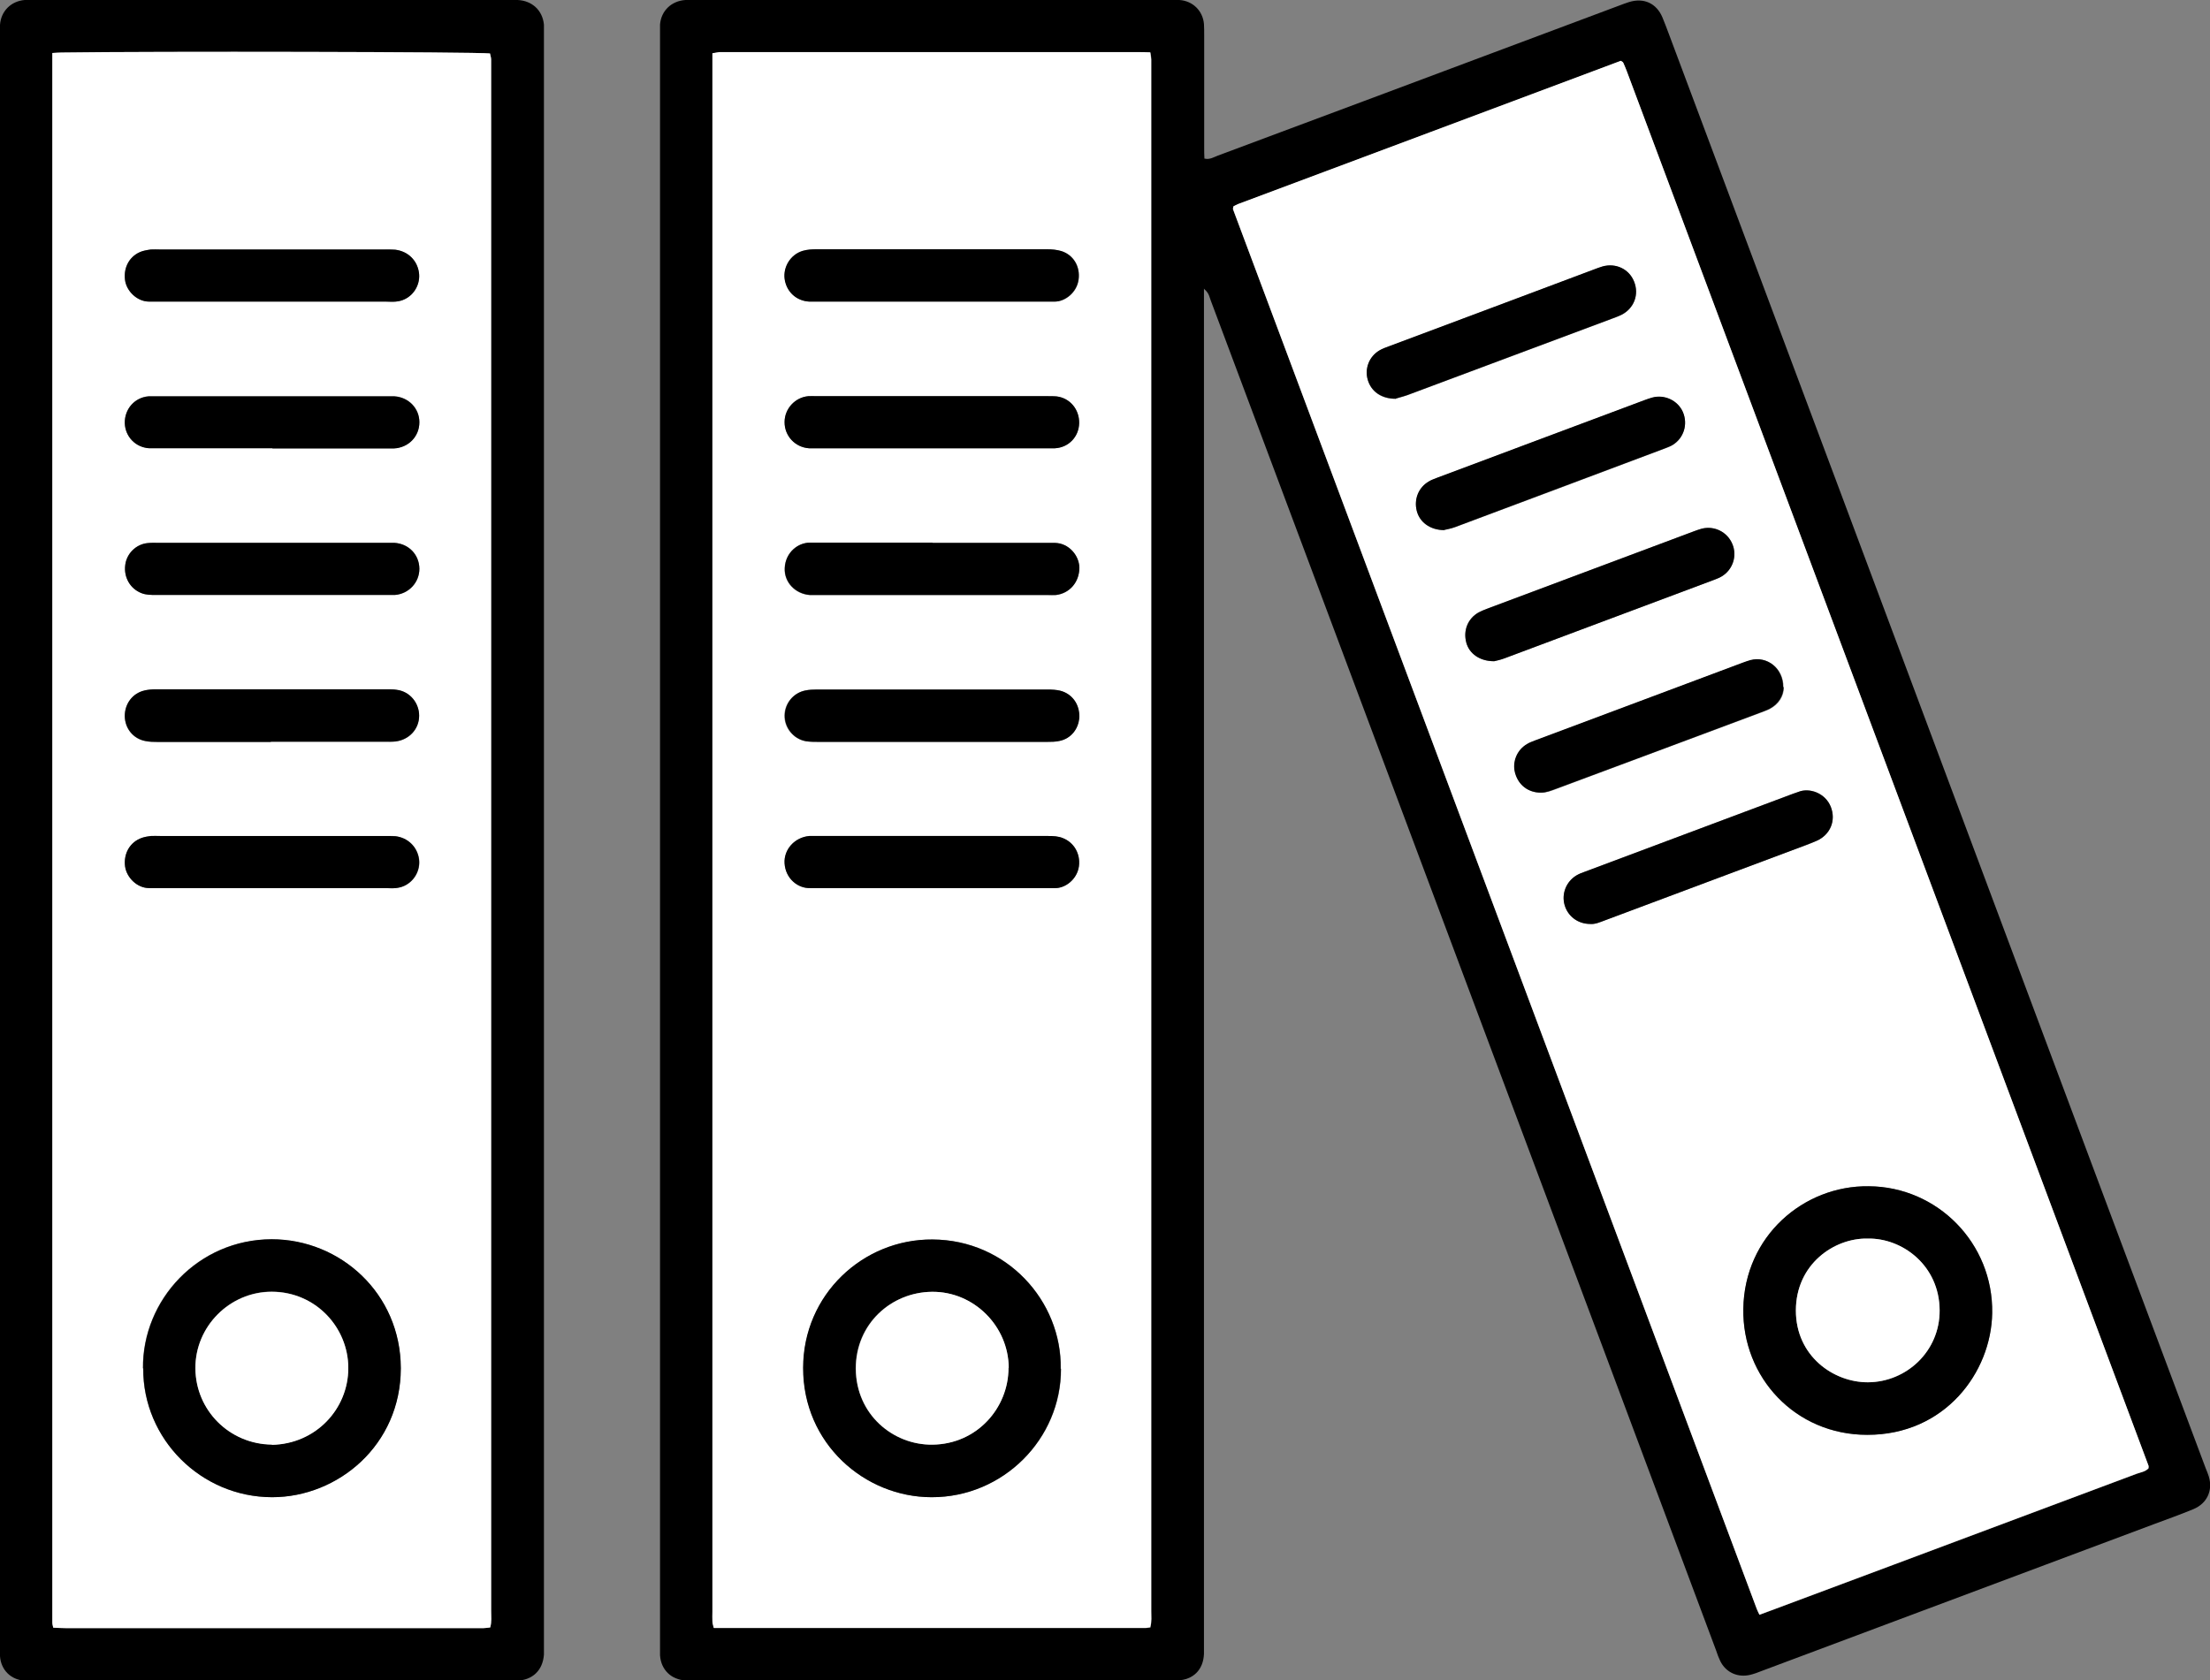 <?xml version="1.0" encoding="UTF-8"?>
<svg id="Calque_2" data-name="Calque 2" xmlns="http://www.w3.org/2000/svg" viewBox="0 0 96.7 73.55">
  <rect x="0" y="0" width="96.7" height="73.55" fill="#808080" stroke="none"/>
  <defs>
    <style>
      .cls-1, .cls-2 {
        stroke-width: 0px;
      }

      .cls-2 {
        fill: #fff;
      }
    </style>
  </defs>
  <g id="Calque_1-2" data-name="Calque 1">
    <g>
      <path class="cls-1" d="M52.68,12.63v.68c0,19.48,0,38.96,0,58.44,0,.21,0,.43,0,.64-.03.7-.47,1.13-1.16,1.16-.12,0-.23,0-.35,0-6.92,0-13.84,0-20.77,0-.13,0-.26,0-.4,0-.63-.03-1.08-.47-1.12-1.1,0-.12,0-.23,0-.35,0-23.54,0-47.09,0-70.63,0-.13,0-.27,0-.4.05-.6.5-1.03,1.11-1.07.12,0,.23,0,.35,0,6.97,0,13.94,0,20.92,0,.12,0,.23,0,.35,0,.58.04,1.02.47,1.07,1.05.01.16.01.33.01.5,0,1.64,0,3.27,0,4.91,0,.16,0,.32.01.48.24.06.42-.07.59-.13,2.13-.79,4.27-1.6,6.4-2.39,3.72-1.39,7.45-2.79,11.17-4.18.14-.05.28-.11.42-.15.64-.2,1.2.05,1.46.67.19.46.35.92.53,1.39,4.9,13.08,9.79,26.16,14.68,39.24,2.85,7.62,5.7,15.24,8.56,22.87.05.12.1.24.14.37.18.61-.08,1.17-.67,1.42-.58.24-1.17.45-1.76.67-5.72,2.14-11.43,4.28-17.15,6.42-.15.06-.31.12-.47.16-.55.14-1.08-.09-1.33-.6-.07-.15-.13-.3-.18-.46-1.63-4.36-3.26-8.72-4.89-13.08-3.94-10.53-7.88-21.06-11.82-31.58-1.8-4.81-3.6-9.62-5.4-14.42-.06-.15-.07-.32-.28-.5ZM50.34,71.22c.06-.24.04-.47.04-.7,0-22.5,0-45.01,0-67.51,0-.13,0-.26,0-.4,0-.09-.02-.19-.04-.31-.22,0-.42-.01-.61-.01-5.96,0-11.93,0-17.89,0-.12,0-.23,0-.35,0-.09,0-.19.03-.31.05,0,.23,0,.44,0,.66,0,22.52,0,45.04,0,67.56,0,.13,0,.26,0,.4,0,.09.04.18.06.3,6.32,0,12.61,0,18.9,0,.06,0,.12-.02.21-.03ZM76.99,70.68c.19-.07.33-.12.46-.17,1.79-.67,3.59-1.34,5.38-2.01,3.55-1.33,7.11-2.66,10.66-3.99.18-.07.39-.1.52-.24,0-.05,0-.08,0-.11-7.61-20.35-15.22-40.69-22.83-61.04-.05-.12-.1-.24-.15-.36,0-.01-.02-.03-.03-.04-.01-.01-.03-.02-.08-.05-5.57,2.08-11.16,4.17-16.75,6.27-.08.03-.14.07-.2.1,0,.06-.02.1-.02.12,7.64,20.42,15.28,40.85,22.92,61.27.03.08.07.15.12.26Z"/>
      <path class="cls-1" d="M0,36.78C0,25.07,0,13.35,0,1.64c0-.18,0-.36,0-.55C.04.49.48.05,1.08,0c.1,0,.2,0,.3,0,7.01,0,14.01,0,21.02,0,.08,0,.17,0,.25,0,.63.03,1.09.45,1.15,1.08,0,.08,0,.17,0,.25,0,.12,0,.23,0,.35,0,23.41,0,46.83,0,70.24,0,.17,0,.33,0,.5-.05.69-.5,1.12-1.19,1.14-.1,0-.2,0-.3,0-6.94,0-13.88,0-20.82,0-.13,0-.26,0-.4,0-.61-.03-1.05-.47-1.09-1.07-.01-.18,0-.36,0-.55,0-11.71,0-23.43,0-35.14ZM2.29,2.32c0,22.94,0,45.82,0,68.7,0,.06.02.12.04.22.19,0,.37.02.54.02,6.01,0,12.03,0,18.04,0,.08,0,.17,0,.25,0,.09,0,.19-.02.29-.03.07-.25.04-.49.04-.71,0-22.49,0-44.97,0-67.46,0-.15,0-.3,0-.45,0-.09-.04-.19-.05-.27-.56-.07-14.74-.1-18.75-.04-.11,0-.22.01-.4.02Z"/>
      <path class="cls-2" d="M50.34,71.22c-.08.01-.14.03-.21.03-6.29,0-12.59,0-18.9,0-.03-.11-.06-.2-.06-.3-.01-.13,0-.26,0-.4,0-22.52,0-45.04,0-67.56,0-.21,0-.42,0-.66.13-.02.22-.04.31-.05.12,0,.23,0,.35,0,5.96,0,11.93,0,17.89,0,.2,0,.39,0,.61.01.02.12.03.22.04.31,0,.13,0,.26,0,.4,0,22.5,0,45.01,0,67.51,0,.23.03.46-.04.7ZM46.42,59.91c.04-2.97-2.37-5.65-5.61-5.66-3.06-.02-5.65,2.42-5.66,5.62,0,3.31,2.69,5.66,5.62,5.66,3.13,0,5.67-2.55,5.66-5.62ZM40.75,32.47c1.68,0,3.37,0,5.05,0,.18,0,.37,0,.54-.04.51-.11.86-.54.87-1.06.02-.55-.32-1.01-.84-1.14-.17-.04-.36-.05-.54-.05-3.37,0-6.74,0-10.11,0-.16,0-.33,0-.49.04-.52.11-.9.56-.91,1.09-.01.54.38,1.03.92,1.13.18.03.36.03.54.03,1.65,0,3.3,0,4.95,0ZM40.8,23.76c-1.65,0-3.3,0-4.96,0-.13,0-.26,0-.4,0-.52-.01-1.08.42-1.11,1.11-.03.62.46,1.13,1.1,1.18.1,0,.2,0,.3,0,3.37,0,6.74,0,10.11,0,.12,0,.23,0,.35,0,.61-.07,1.03-.57,1.03-1.19,0-.52-.45-1.08-1.07-1.09-.15,0-.3,0-.45,0-1.64,0-3.27,0-4.91,0ZM40.76,13.2c1.67,0,3.34,0,5,0,.13,0,.26,0,.4,0,.45,0,.97-.39,1.04-.96.08-.57-.22-1.08-.75-1.25-.2-.06-.42-.08-.63-.08-1.49,0-2.97,0-4.46,0-1.87,0-3.73,0-5.6,0-.21,0-.43.01-.63.07-.53.16-.86.69-.79,1.23.08.56.51.95,1.07.99.13,0,.26,0,.4,0,1.65,0,3.3,0,4.96,0ZM40.77,38.87c1.65,0,3.3,0,4.95,0,.15,0,.3,0,.45,0,.43,0,.96-.37,1.04-.96.07-.55-.21-1.04-.71-1.23-.2-.08-.42-.09-.63-.09-3.39,0-6.77,0-10.16,0-.1,0-.2,0-.3,0-.64.06-1.12.59-1.08,1.2.04.66.58,1.11,1.13,1.08.13,0,.26,0,.4,0,1.64,0,3.27,0,4.91,0ZM40.76,19.62c1.67,0,3.34,0,5,0,.13,0,.26,0,.4,0,.59-.04,1.04-.51,1.06-1.1.01-.6-.4-1.1-.99-1.17-.13-.02-.26-.01-.4-.01-3.37,0-6.74,0-10.11,0-.12,0-.23,0-.35,0-.58.05-1.04.55-1.04,1.13,0,.6.47,1.11,1.07,1.15.13,0,.26,0,.4,0,1.65,0,3.3,0,4.96,0Z"/>
      <path class="cls-2" d="M76.99,70.68c-.05-.11-.09-.18-.12-.26-7.64-20.42-15.28-40.85-22.92-61.27,0-.03,0-.06.02-.12.06-.03.13-.07.2-.1,5.59-2.09,11.18-4.18,16.75-6.27.05.03.07.04.08.05.01.01.02.02.03.04.05.12.11.24.15.36,7.61,20.35,15.22,40.69,22.83,61.04.01.03,0,.07,0,.11-.13.15-.34.18-.52.24-3.55,1.33-7.11,2.66-10.66,3.99-1.79.67-3.59,1.34-5.38,2.01-.14.05-.28.1-.46.17ZM81.77,51.92c-2.85-.04-5.44,2.19-5.49,5.36-.05,3.01,2.27,5.52,5.42,5.52,3.39,0,5.43-2.73,5.47-5.33.05-3.05-2.39-5.53-5.4-5.55ZM61.08,17.45c.09-.03.3-.08.5-.15,3-1.12,5.99-2.24,8.99-3.36.12-.05.25-.09.37-.15.56-.28.79-.9.56-1.46-.22-.55-.8-.83-1.38-.66-.13.04-.25.08-.37.13-3,1.12-5.99,2.24-8.99,3.37-.14.05-.28.11-.41.18-.44.27-.64.8-.5,1.29.15.5.59.83,1.23.82ZM63.2,23.2c.08-.02.28-.06.46-.12,3.06-1.14,6.12-2.29,9.17-3.44.12-.05.25-.09.36-.16.48-.3.67-.9.45-1.43-.22-.51-.8-.79-1.35-.64-.11.03-.22.07-.33.11-3.03,1.13-6.06,2.26-9.08,3.4-.12.05-.25.09-.36.16-.44.26-.65.78-.53,1.28.12.49.57.84,1.21.85ZM78.04,30.08c0-.84-.71-1.37-1.43-1.18-.11.03-.22.07-.33.11-3.03,1.13-6.06,2.26-9.08,3.4-.12.05-.25.09-.36.16-.45.26-.67.79-.53,1.27.15.54.58.86,1.13.86.24,0,.45-.09.67-.17,2.98-1.11,5.96-2.23,8.95-3.34.12-.05.25-.09.37-.15.42-.22.62-.57.63-.95ZM65.38,28.94c.08-.02.28-.06.46-.13,3.04-1.14,6.08-2.28,9.13-3.42.12-.05.25-.09.36-.16.49-.29.69-.9.47-1.42-.22-.53-.79-.81-1.34-.67-.11.03-.22.07-.33.11-3.03,1.13-6.05,2.27-9.08,3.4-.12.05-.25.09-.36.16-.47.27-.68.79-.53,1.32.13.48.59.82,1.22.81ZM69.58,40.44c.22.02.43-.08.65-.16,2.73-1.02,5.47-2.05,8.2-3.07.36-.13.72-.25,1.06-.41.6-.26.85-.88.62-1.48-.24-.62-.95-.86-1.42-.66-.08.03-.16.05-.23.08-3.04,1.14-6.09,2.28-9.13,3.42-.12.05-.25.1-.36.16-.44.27-.65.79-.51,1.29.14.5.58.83,1.12.83Z"/>
      <path class="cls-2" d="M2.29,2.32c.17-.01.29-.02.4-.02,4.02-.06,18.2-.03,18.75.04.02.08.05.18.05.27,0,.15,0,.3,0,.45,0,22.49,0,44.97,0,67.46,0,.23.03.46-.04.71-.1.01-.2.03-.29.03-.08,0-.17,0-.25,0-6.01,0-12.03,0-18.04,0-.18,0-.36-.01-.54-.02-.02-.09-.04-.15-.04-.22,0-22.88,0-45.76,0-68.7ZM6.26,59.89c-.01,3.1,2.54,5.63,5.64,5.64,2.88,0,5.63-2.28,5.63-5.65,0-3.26-2.64-5.64-5.65-5.64-3.21,0-5.66,2.64-5.63,5.65ZM11.85,32.47c1.67,0,3.34,0,5,0,.15,0,.3,0,.45-.01.6-.07,1.04-.54,1.04-1.13,0-.53-.38-1.06-.98-1.13-.13-.02-.26-.02-.39-.02-3.39,0-6.77,0-10.16,0-.16,0-.33.01-.49.05-.52.12-.87.58-.86,1.12,0,.54.37.99.9,1.09.18.03.36.04.54.04,1.65,0,3.3,0,4.95,0ZM11.92,13.2c1.65,0,3.3,0,4.95,0,.15,0,.3,0,.45,0,.13-.02.26-.05.38-.1.45-.21.71-.71.63-1.18-.08-.53-.48-.92-1.03-.99-.16-.02-.33-.01-.49-.01-3.27,0-6.54,0-9.81,0-.13,0-.27,0-.4,0-.13.01-.26.04-.39.08-.53.18-.82.69-.74,1.25.06.49.53.95,1.05.95.13,0,.26,0,.4,0,1.67,0,3.34,0,5,0ZM11.92,19.62c1.65,0,3.3,0,4.96,0,.12,0,.23,0,.35,0,.64-.03,1.13-.52,1.12-1.15,0-.61-.47-1.09-1.09-1.13-.1,0-.2,0-.3,0-3.37,0-6.74,0-10.11,0-.12,0-.23,0-.35,0-.61.05-1.05.56-1.04,1.17.01.59.46,1.07,1.06,1.1.13,0,.26,0,.4,0,1.67,0,3.34,0,5,0ZM11.87,38.87c1.67,0,3.34,0,5,0,.15,0,.3,0,.45,0,.13-.02.26-.05.38-.1.45-.21.71-.7.64-1.18-.08-.53-.49-.92-1.03-.99-.16-.02-.33-.01-.49-.01-3.27,0-6.54,0-9.81,0-.13,0-.27,0-.4,0-.13.01-.26.03-.39.08-.53.18-.82.69-.74,1.25.06.49.52.95,1.05.95.13,0,.26,0,.4,0,1.65,0,3.3,0,4.95,0ZM11.9,23.76c-1.65,0-3.3,0-4.95,0-.17,0-.33,0-.49.01-.51.05-.92.46-.98.96-.07.55.22,1.04.71,1.23.21.08.42.08.63.08,3.39,0,6.77,0,10.16,0,.1,0,.2,0,.3,0,.61-.05,1.08-.55,1.07-1.15,0-.61-.46-1.09-1.09-1.13-.15,0-.3,0-.45,0-1.64,0-3.27,0-4.91,0Z"/>
      <path class="cls-1" d="M46.42,59.91c.01,3.07-2.53,5.63-5.66,5.62-2.93,0-5.63-2.35-5.62-5.66,0-3.2,2.61-5.64,5.66-5.62,3.25.02,5.66,2.69,5.61,5.66ZM44.13,59.87c0-1.83-1.53-3.35-3.36-3.33-1.79.02-3.34,1.41-3.33,3.36.01,2.02,1.64,3.35,3.35,3.33,1.95-.02,3.34-1.6,3.33-3.36Z"/>
      <path class="cls-1" d="M40.75,32.47c-1.65,0-3.3,0-4.95,0-.18,0-.37,0-.54-.03-.54-.1-.93-.59-.92-1.13.01-.53.38-.99.91-1.09.16-.03.33-.04.49-.04,3.37,0,6.74,0,10.11,0,.18,0,.37.01.54.05.52.13.85.59.84,1.14-.02.52-.36.96-.87,1.06-.18.04-.36.04-.54.04-1.68,0-3.37,0-5.05,0Z"/>
      <path class="cls-1" d="M40.8,23.76c1.64,0,3.27,0,4.91,0,.15,0,.3,0,.45,0,.62.01,1.07.57,1.07,1.09,0,.62-.42,1.12-1.03,1.19-.11.01-.23,0-.35,0-3.37,0-6.74,0-10.11,0-.1,0-.2,0-.3,0-.64-.05-1.13-.56-1.1-1.18.03-.69.59-1.12,1.11-1.11.13,0,.26,0,.4,0,1.65,0,3.3,0,4.96,0Z"/>
      <path class="cls-1" d="M40.76,13.2c-1.65,0-3.3,0-4.96,0-.13,0-.26,0-.4,0-.56-.03-.99-.43-1.07-.99-.07-.53.26-1.07.79-1.23.2-.06.42-.07.63-.07,1.87,0,3.73,0,5.6,0,1.49,0,2.97,0,4.46,0,.21,0,.43.02.63.08.53.17.83.68.75,1.25-.08.56-.59.96-1.04.96-.13,0-.26,0-.4,0-1.67,0-3.34,0-5,0Z"/>
      <path class="cls-1" d="M40.77,38.87c-1.64,0-3.27,0-4.91,0-.13,0-.26,0-.4,0-.55.02-1.09-.42-1.13-1.08-.04-.61.44-1.14,1.08-1.2.1,0,.2,0,.3,0,3.39,0,6.77,0,10.16,0,.22,0,.43.01.63.09.49.19.78.69.71,1.23-.08.59-.61.97-1.04.96-.15,0-.3,0-.45,0-1.65,0-3.3,0-4.95,0Z"/>
      <path class="cls-1" d="M40.76,19.62c-1.65,0-3.3,0-4.96,0-.13,0-.26,0-.4,0-.61-.04-1.08-.54-1.07-1.15,0-.58.46-1.08,1.04-1.13.11-.01.23,0,.35,0,3.37,0,6.74,0,10.11,0,.13,0,.27,0,.4.01.59.07,1,.57.99,1.17-.01.6-.46,1.07-1.06,1.1-.13,0-.26,0-.4,0-1.67,0-3.34,0-5,0Z"/>
      <path class="cls-1" d="M81.77,51.92c3.01.02,5.45,2.5,5.4,5.55-.04,2.6-2.07,5.34-5.47,5.33-3.15,0-5.47-2.52-5.42-5.52.05-3.18,2.64-5.4,5.49-5.36ZM81.72,54.21c-1.46-.03-3.14,1.12-3.14,3.15,0,1.98,1.63,3.15,3.15,3.14,1.69,0,3.15-1.36,3.14-3.15-.01-1.96-1.63-3.17-3.15-3.14Z"/>
      <path class="cls-1" d="M61.08,17.45c-.64,0-1.08-.32-1.23-.82-.15-.49.05-1.02.5-1.29.13-.08.27-.13.41-.18,3-1.12,5.99-2.24,8.99-3.37.12-.05.25-.09.37-.13.58-.16,1.16.11,1.38.66.23.57,0,1.18-.56,1.46-.12.06-.24.1-.37.15-3,1.12-5.99,2.24-8.99,3.36-.2.07-.41.12-.5.15Z"/>
      <path class="cls-1" d="M63.2,23.2c-.64,0-1.09-.36-1.21-.85-.13-.51.08-1.02.53-1.28.11-.07.24-.11.36-.16,3.03-1.13,6.05-2.27,9.08-3.4.11-.04.22-.08.33-.11.55-.15,1.13.13,1.35.64.22.53.04,1.13-.45,1.43-.11.07-.24.11-.36.16-3.06,1.15-6.11,2.29-9.17,3.44-.18.07-.38.1-.46.12Z"/>
      <path class="cls-1" d="M78.04,30.08c-.01.37-.21.73-.63.95-.12.06-.24.1-.37.15-2.98,1.12-5.96,2.23-8.95,3.34-.22.08-.43.17-.67.17-.55,0-.98-.32-1.13-.86-.13-.49.08-1.01.53-1.27.11-.07.24-.11.36-.16,3.03-1.13,6.06-2.27,9.08-3.4.11-.04.22-.08.33-.11.72-.19,1.43.35,1.43,1.18Z"/>
      <path class="cls-1" d="M65.38,28.94c-.63,0-1.09-.33-1.22-.81-.14-.53.06-1.05.53-1.32.11-.06.24-.11.36-.16,3.03-1.13,6.05-2.27,9.08-3.4.11-.04.22-.08.33-.11.55-.14,1.12.14,1.34.67.22.52.02,1.13-.47,1.42-.11.07-.24.11-.36.16-3.04,1.14-6.08,2.28-9.13,3.42-.18.07-.38.11-.46.13Z"/>
      <path class="cls-1" d="M69.58,40.44c-.54,0-.98-.34-1.12-.83-.14-.49.07-1.02.51-1.29.11-.07.24-.12.36-.16,3.04-1.14,6.09-2.28,9.13-3.42.08-.03.16-.05.23-.08.47-.19,1.18.04,1.42.66.23.59-.02,1.21-.62,1.48-.35.15-.71.27-1.06.41-2.73,1.02-5.47,2.05-8.2,3.07-.22.08-.43.18-.65.16Z"/>
      <path class="cls-1" d="M6.26,59.89c-.03-3,2.42-5.64,5.63-5.65,3,0,5.64,2.37,5.65,5.64,0,3.37-2.75,5.65-5.63,5.65-3.11,0-5.66-2.54-5.64-5.64ZM11.9,63.23c1.91-.03,3.34-1.56,3.34-3.36,0-1.78-1.43-3.33-3.35-3.34-1.84,0-3.35,1.52-3.34,3.35.01,1.84,1.48,3.32,3.35,3.34Z"/>
      <path class="cls-1" d="M11.85,32.47c-1.65,0-3.3,0-4.95,0-.18,0-.37,0-.54-.04-.53-.1-.89-.55-.9-1.09,0-.54.34-1,.86-1.12.16-.04.33-.05.49-.05,3.39,0,6.77,0,10.16,0,.13,0,.26,0,.39.02.6.08.98.6.98,1.13,0,.59-.44,1.06-1.04,1.13-.15.02-.3.01-.45.01-1.67,0-3.34,0-5,0Z"/>
      <path class="cls-1" d="M11.92,13.2c-1.67,0-3.34,0-5,0-.13,0-.26,0-.4,0-.52,0-.99-.46-1.05-.95-.07-.57.22-1.07.74-1.25.12-.04.26-.06.39-.08.13-.01.26,0,.4,0,3.27,0,6.54,0,9.81,0,.17,0,.33,0,.49.01.55.07.95.46,1.03.99.07.48-.18.97-.63,1.18-.12.06-.25.09-.38.1-.15.02-.3,0-.45,0-1.65,0-3.3,0-4.95,0Z"/>
      <path class="cls-1" d="M11.92,19.62c-1.67,0-3.34,0-5,0-.13,0-.26,0-.4,0-.59-.04-1.04-.51-1.06-1.1-.01-.62.43-1.12,1.04-1.17.11,0,.23,0,.35,0,3.37,0,6.74,0,10.11,0,.1,0,.2,0,.3,0,.62.04,1.09.53,1.09,1.13,0,.63-.48,1.12-1.12,1.15-.12,0-.23,0-.35,0-1.65,0-3.3,0-4.96,0Z"/>
      <path class="cls-1" d="M11.87,38.87c-1.65,0-3.3,0-4.95,0-.13,0-.26,0-.4,0-.52,0-.98-.46-1.05-.95-.07-.57.22-1.07.74-1.25.12-.04.26-.06.39-.08.13-.01.26,0,.4,0,3.27,0,6.54,0,9.81,0,.17,0,.33,0,.49.01.54.06.95.46,1.03.99.07.48-.19.97-.64,1.18-.12.06-.25.09-.38.1-.15.02-.3,0-.45,0-1.67,0-3.34,0-5,0Z"/>
      <path class="cls-1" d="M11.9,23.76c1.64,0,3.27,0,4.91,0,.15,0,.3,0,.45,0,.63.04,1.08.52,1.09,1.13,0,.6-.46,1.1-1.07,1.15-.1,0-.2,0-.3,0-3.39,0-6.77,0-10.16,0-.22,0-.43,0-.63-.08-.49-.19-.78-.69-.71-1.23.06-.5.47-.91.98-.96.16-.02.33-.01.49-.01,1.65,0,3.3,0,4.95,0Z"/>
      <path class="cls-2" d="M44.13,59.87c0,1.75-1.38,3.34-3.33,3.36-1.71.02-3.34-1.31-3.35-3.33,0-1.95,1.54-3.34,3.33-3.36,1.83-.02,3.35,1.5,3.36,3.33Z"/>
      <path class="cls-2" d="M81.72,54.21c1.52-.03,3.14,1.18,3.15,3.14.01,1.79-1.45,3.14-3.14,3.15-1.52,0-3.15-1.16-3.15-3.14,0-2.03,1.68-3.18,3.14-3.15Z"/>
      <path class="cls-2" d="M11.9,63.23c-1.87-.02-3.34-1.51-3.35-3.34-.01-1.83,1.5-3.35,3.34-3.35,1.92,0,3.35,1.56,3.35,3.34,0,1.8-1.43,3.32-3.34,3.36Z"/>
    </g>
  </g>
</svg>